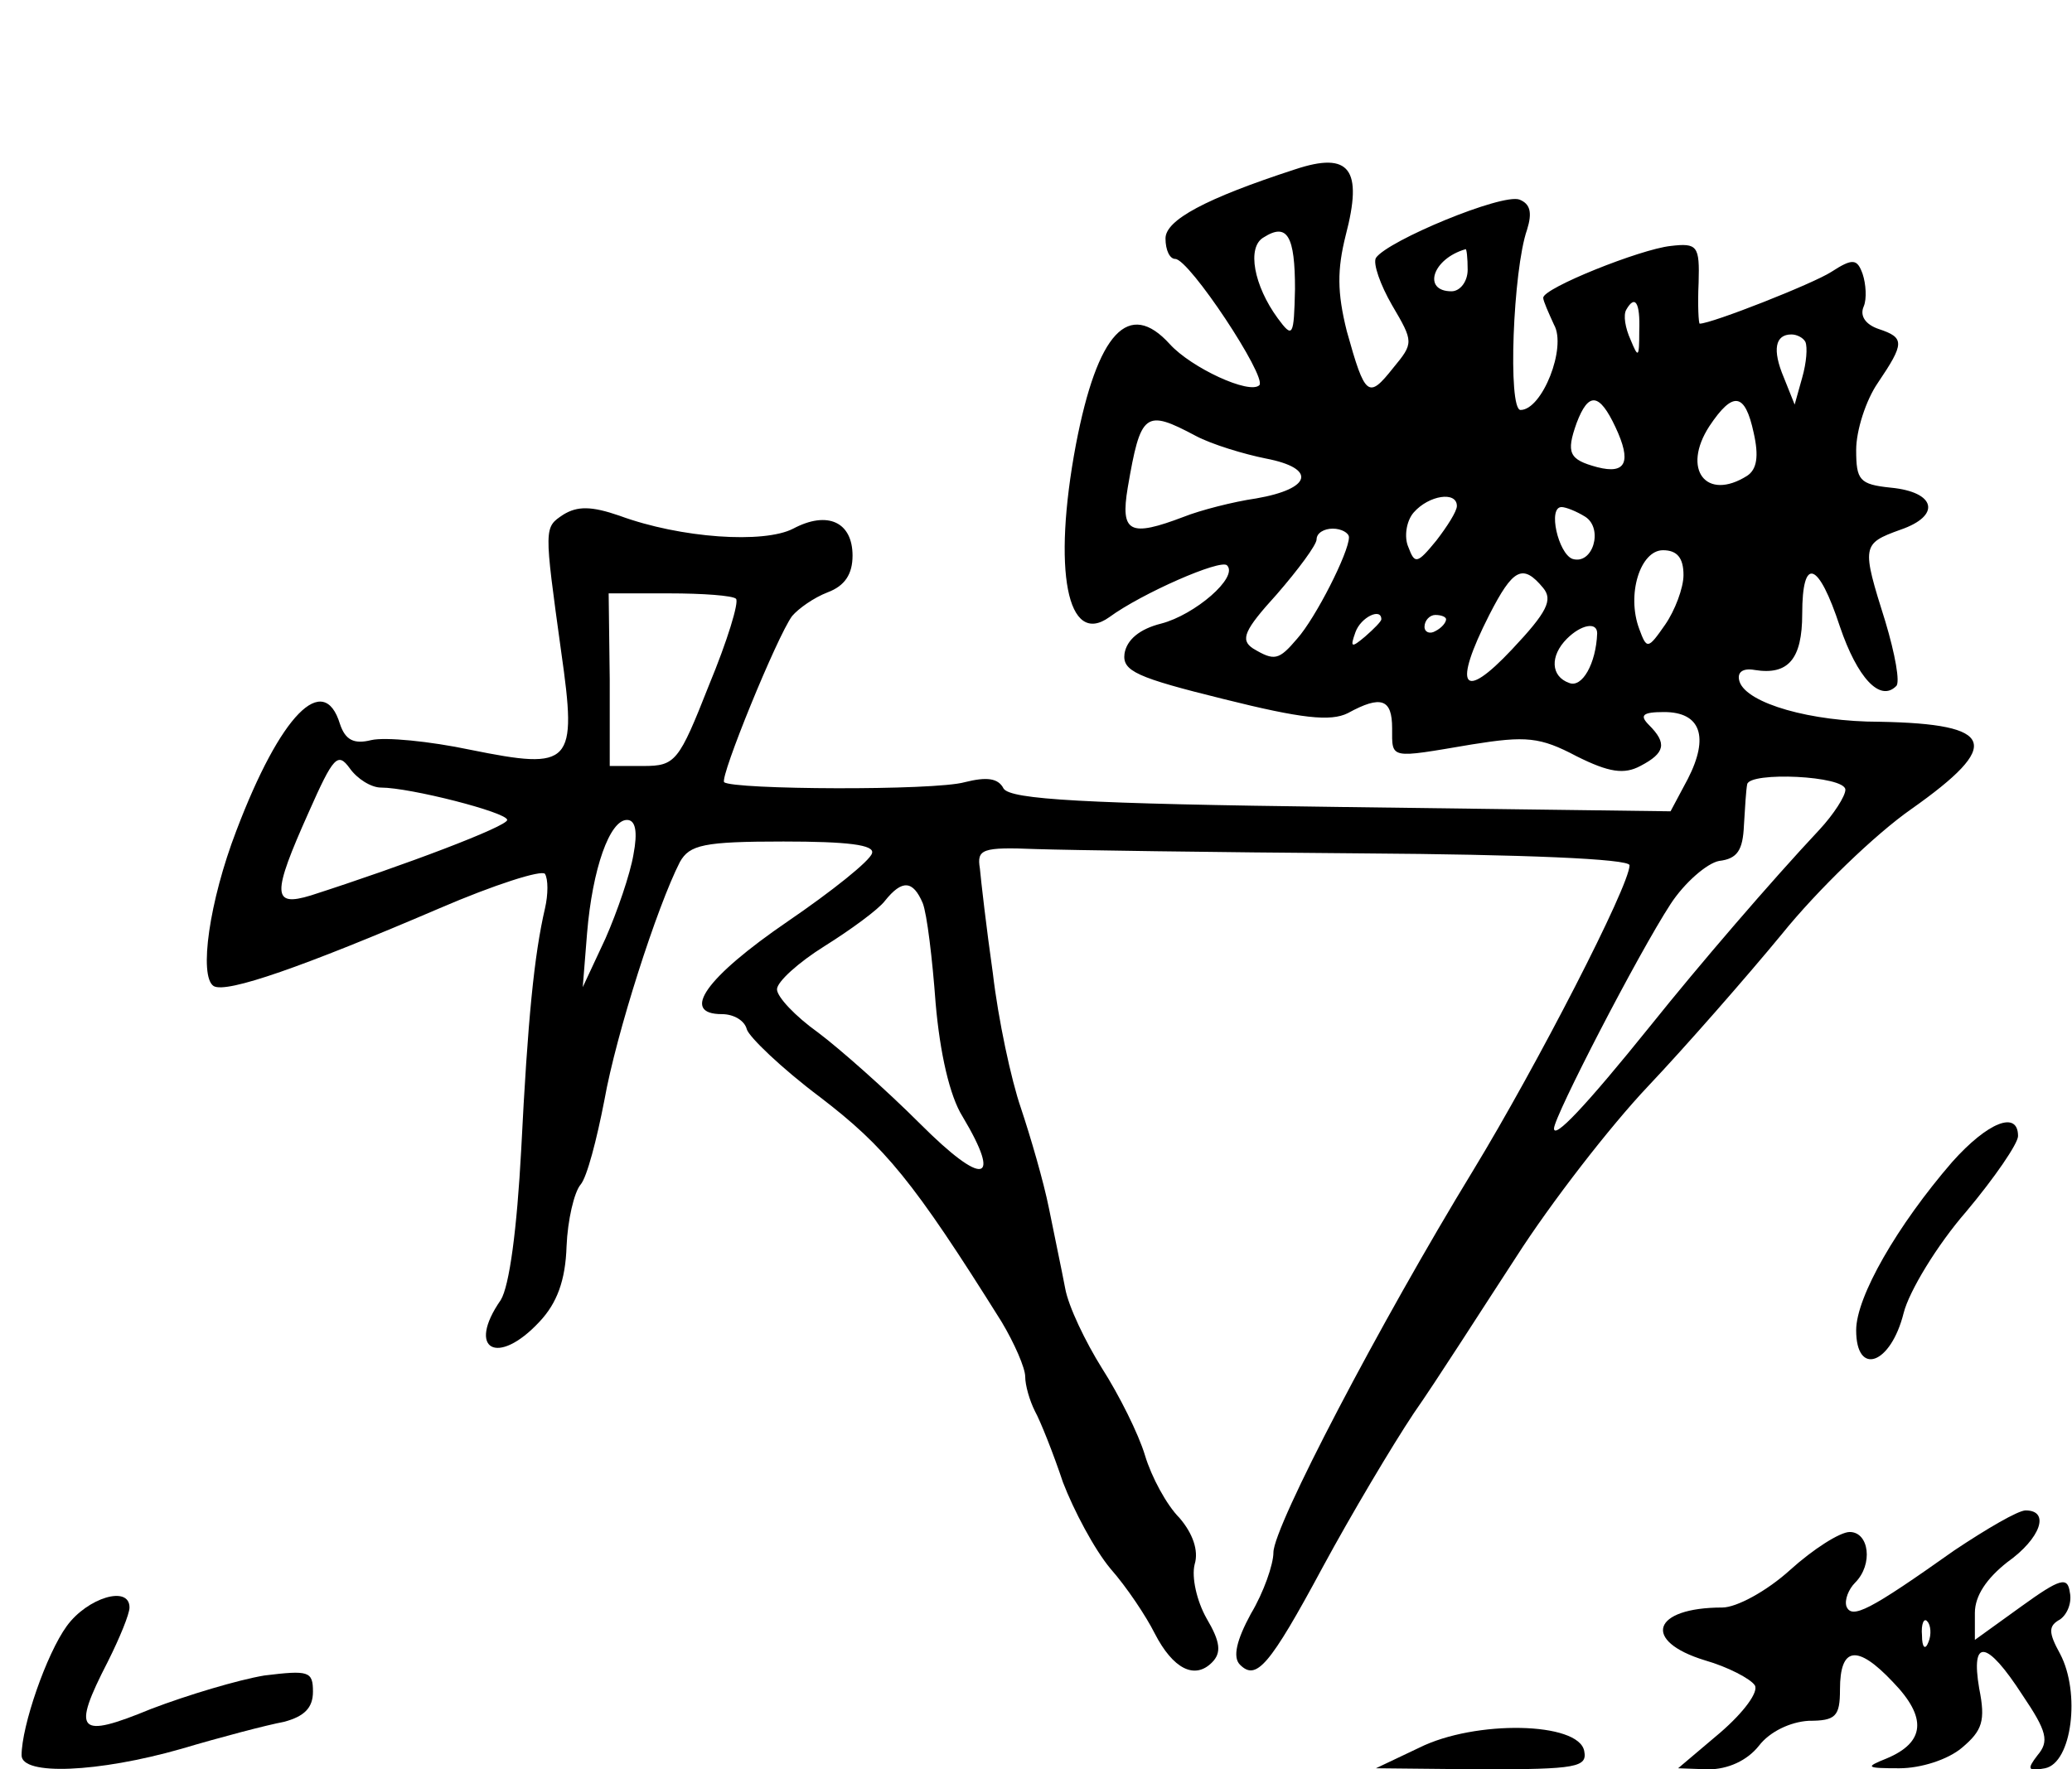 <?xml version="1.0" standalone="no"?>
<!DOCTYPE svg PUBLIC "-//W3C//DTD SVG 20010904//EN"
 "http://www.w3.org/TR/2001/REC-SVG-20010904/DTD/svg10.dtd">
<svg version="1.0" xmlns="http://www.w3.org/2000/svg"
 width="192pt" height="164pt" viewBox="0 0 192 164"
 preserveAspectRatio="xMidYMid meet">
<g transform="translate(0,164) scale(0.1,-0.1)"
fill="#000000" stroke="none">
<path d="M1200 1483 c-83 -27 -120 -47 -120 -64 0 -11 4 -19 9 -19 13 0 85
-109 78 -117 -9 -9 -63 16 -83 38 -38 42 -67 11 -87 -93 -22 -117 -8 -188 31
-160 30 22 103 54 109 48 11 -11 -30 -46 -61 -54 -20 -5 -32 -15 -34 -28 -2
-16 11 -22 92 -42 72 -18 99 -21 115 -13 31 17 41 13 41 -14 0 -29 -3 -28 74
-15 50 8 63 7 97 -11 30 -15 44 -17 59 -9 23 12 25 21 8 38 -9 9 -6 12 14 12
34 0 42 -23 22 -62 l-16 -30 -305 4 c-240 3 -306 7 -313 17 -5 10 -16 11 -36
6 -28 -8 -215 -7 -223 0 -4 5 49 135 63 154 6 7 20 17 33 22 16 6 23 17 23 34
0 31 -23 42 -55 25 -27 -14 -104 -9 -161 12 -26 9 -39 9 -52 1 -18 -12 -18
-11 -2 -127 15 -105 10 -110 -84 -91 -38 8 -79 12 -92 9 -16 -4 -24 0 -29 15
-15 49 -55 9 -96 -99 -25 -65 -35 -135 -21 -144 12 -7 83 18 209 72 51 22 95
36 98 32 3 -5 3 -19 0 -32 -10 -43 -16 -103 -22 -223 -4 -75 -11 -127 -19
-140 -32 -46 -3 -62 36 -20 16 17 24 38 25 70 1 24 7 50 13 57 6 7 15 42 22
78 11 62 49 180 70 221 9 16 22 19 96 19 59 0 85 -3 82 -11 -2 -7 -37 -35 -78
-63 -76 -52 -100 -86 -61 -86 11 0 21 -6 23 -14 2 -7 32 -36 68 -63 60 -46 86
-77 168 -208 12 -20 22 -43 22 -51 0 -8 4 -22 9 -32 5 -9 17 -39 26 -66 10
-26 29 -62 44 -80 15 -17 33 -44 41 -60 17 -33 37 -43 53 -27 9 9 8 19 -5 41
-9 16 -14 38 -11 50 4 13 -2 29 -14 43 -12 12 -26 38 -32 58 -6 20 -24 56 -40
81 -15 24 -31 57 -34 74 -3 16 -10 49 -15 74 -5 25 -17 66 -26 93 -9 26 -21
82 -26 125 -6 42 -11 86 -12 97 -3 18 2 20 52 18 30 -1 166 -3 303 -4 147 -1
247 -5 247 -11 0 -19 -86 -186 -145 -283 -86 -141 -185 -330 -185 -354 0 -11
-9 -37 -21 -57 -13 -24 -17 -40 -10 -47 15 -15 27 -2 77 91 26 48 64 112 84
142 21 30 63 96 95 145 32 50 87 121 122 158 35 37 91 101 124 141 33 41 87
93 120 116 85 60 78 79 -29 81 -64 0 -123 17 -130 37 -3 9 3 13 14 11 31 -5
44 10 44 52 0 54 15 49 35 -12 16 -47 37 -70 52 -55 4 3 -1 30 -10 60 -22 70
-22 72 14 85 38 13 33 35 -9 39 -29 3 -32 7 -32 35 0 18 9 46 20 62 25 37 25
42 1 50 -12 4 -18 12 -14 21 3 7 2 21 -1 30 -5 14 -9 15 -29 2 -17 -11 -111
-48 -122 -48 -1 0 -2 17 -1 38 1 34 -1 37 -26 34 -28 -3 -118 -39 -118 -48 0
-3 5 -14 10 -25 12 -21 -11 -79 -31 -79 -12 0 -7 130 6 167 5 16 3 24 -7 28
-16 6 -122 -38 -133 -54 -3 -5 4 -25 15 -44 20 -34 20 -35 1 -58 -23 -29 -26
-27 -43 34 -9 36 -9 57 -1 89 16 61 4 78 -47 61z m0 -111 c-1 -44 -2 -46 -16
-27 -22 30 -29 66 -13 75 22 14 29 1 29 -48z m160 18 c0 -11 -7 -20 -15 -20
-27 0 -18 30 13 39 1 1 2 -8 2 -19z m159 -57 c0 -25 -1 -25 -8 -8 -5 11 -7 23
-4 28 8 14 13 7 12 -20z m154 -10 c2 -5 1 -19 -3 -33 l-7 -25 -10 25 c-11 26
-8 40 7 40 5 0 11 -3 13 -7z m-176 -79 c15 -32 10 -44 -17 -37 -26 7 -29 13
-19 41 11 29 21 28 36 -4z m128 -5 c5 -22 3 -34 -6 -40 -38 -24 -61 6 -35 46
22 33 33 31 41 -6z m-517 -3 c15 -8 45 -17 65 -21 47 -9 43 -28 -9 -37 -21 -3
-52 -11 -67 -17 -50 -19 -59 -15 -52 27 12 70 16 73 63 48z m242 -65 c0 -5 -9
-19 -19 -32 -18 -22 -20 -22 -26 -6 -4 9 -2 24 5 32 14 16 40 20 40 6z m119
-10 c17 -11 7 -45 -12 -39 -13 5 -23 48 -10 48 4 0 14 -4 22 -9z m-219 -19 c0
-14 -31 -75 -48 -94 -17 -20 -21 -21 -41 -9 -12 8 -8 17 22 50 20 23 37 46 37
51 0 6 7 10 15 10 8 0 15 -4 15 -8z m310 -35 c0 -12 -8 -33 -17 -46 -16 -23
-17 -23 -24 -4 -12 32 1 73 22 73 13 0 19 -7 19 -23z m-130 -12 c9 -11 4 -22
-29 -57 -46 -49 -55 -35 -21 32 22 43 31 48 50 25z m-748 -10 c3 -3 -8 -39
-25 -80 -28 -71 -31 -75 -61 -75 l-31 0 0 80 -1 80 56 0 c31 0 59 -2 62 -5z
m598 -19 c0 -2 -7 -9 -15 -16 -13 -11 -14 -10 -9 4 5 14 24 23 24 12z m60 0
c0 -3 -4 -8 -10 -11 -5 -3 -10 -1 -10 4 0 6 5 11 10 11 6 0 10 -2 10 -4z m140
-13 c-1 -28 -14 -51 -26 -46 -17 6 -18 25 -2 41 13 13 28 16 28 5z m-1127
-143 c27 0 117 -23 117 -30 0 -6 -95 -42 -182 -70 -36 -11 -36 1 -2 77 23 52
27 56 38 41 7 -10 20 -18 29 -18z m1357 -2 c0 -6 -11 -23 -24 -37 -45 -48
-112 -126 -156 -181 -62 -77 -90 -106 -90 -96 0 11 78 162 108 208 13 20 34
38 45 40 17 2 22 10 23 33 1 17 2 33 3 38 2 12 91 8 91 -5z m-1123 -60 c-3
-18 -15 -53 -26 -78 l-21 -45 4 50 c5 60 21 105 37 105 8 0 10 -11 6 -32z
m268 -45 c4 -10 9 -52 12 -93 4 -46 13 -86 25 -105 37 -62 19 -65 -39 -7 -32
32 -75 70 -95 85 -21 15 -38 33 -38 40 0 7 20 25 44 40 24 15 50 34 56 42 16
20 26 19 35 -2z"/>
<path d="M1809 563 c-51 -59 -89 -125 -89 -156 0 -43 32 -32 44 16 5 20 31 63
58 94 26 31 48 63 48 70 0 24 -28 13 -61 -24z"/>
<path d="M1811 203 c-79 -56 -95 -64 -100 -52 -2 6 2 16 8 22 17 17 13 47 -5
47 -9 0 -34 -16 -55 -35 -22 -20 -50 -35 -63 -35 -65 0 -75 -31 -16 -49 21 -6
42 -17 46 -23 4 -6 -10 -25 -32 -44 l-39 -33 28 -1 c18 0 36 8 47 22 10 13 29
22 46 23 25 0 29 4 29 29 0 40 16 42 49 7 32 -33 30 -56 -6 -71 -20 -8 -19 -9
12 -9 20 0 45 8 58 19 19 16 22 25 16 55 -8 47 7 45 40 -6 23 -34 25 -43 14
-56 -10 -13 -9 -15 7 -12 25 5 33 70 14 106 -11 20 -11 26 0 32 7 5 11 16 9
25 -2 15 -9 13 -45 -13 l-43 -31 0 25 c0 16 11 32 30 47 31 22 40 48 17 48 -7
0 -36 -17 -66 -37z m-24 -85 c-3 -8 -6 -5 -6 6 -1 11 2 17 5 13 3 -3 4 -12 1
-19z"/>
<path d="M62 133 c-19 -26 -42 -93 -42 -120 0 -19 71 -16 148 6 37 11 79 22
95 25 19 5 27 13 27 28 0 19 -4 20 -45 15 -24 -4 -71 -18 -105 -31 -68 -28
-74 -22 -40 44 11 22 20 44 20 50 0 21 -39 9 -58 -17z"/>
<path d="M1315 20 l-40 -19 98 -1 c88 0 98 2 95 17 -5 27 -101 29 -153 3z"/>
</g>
</svg>
